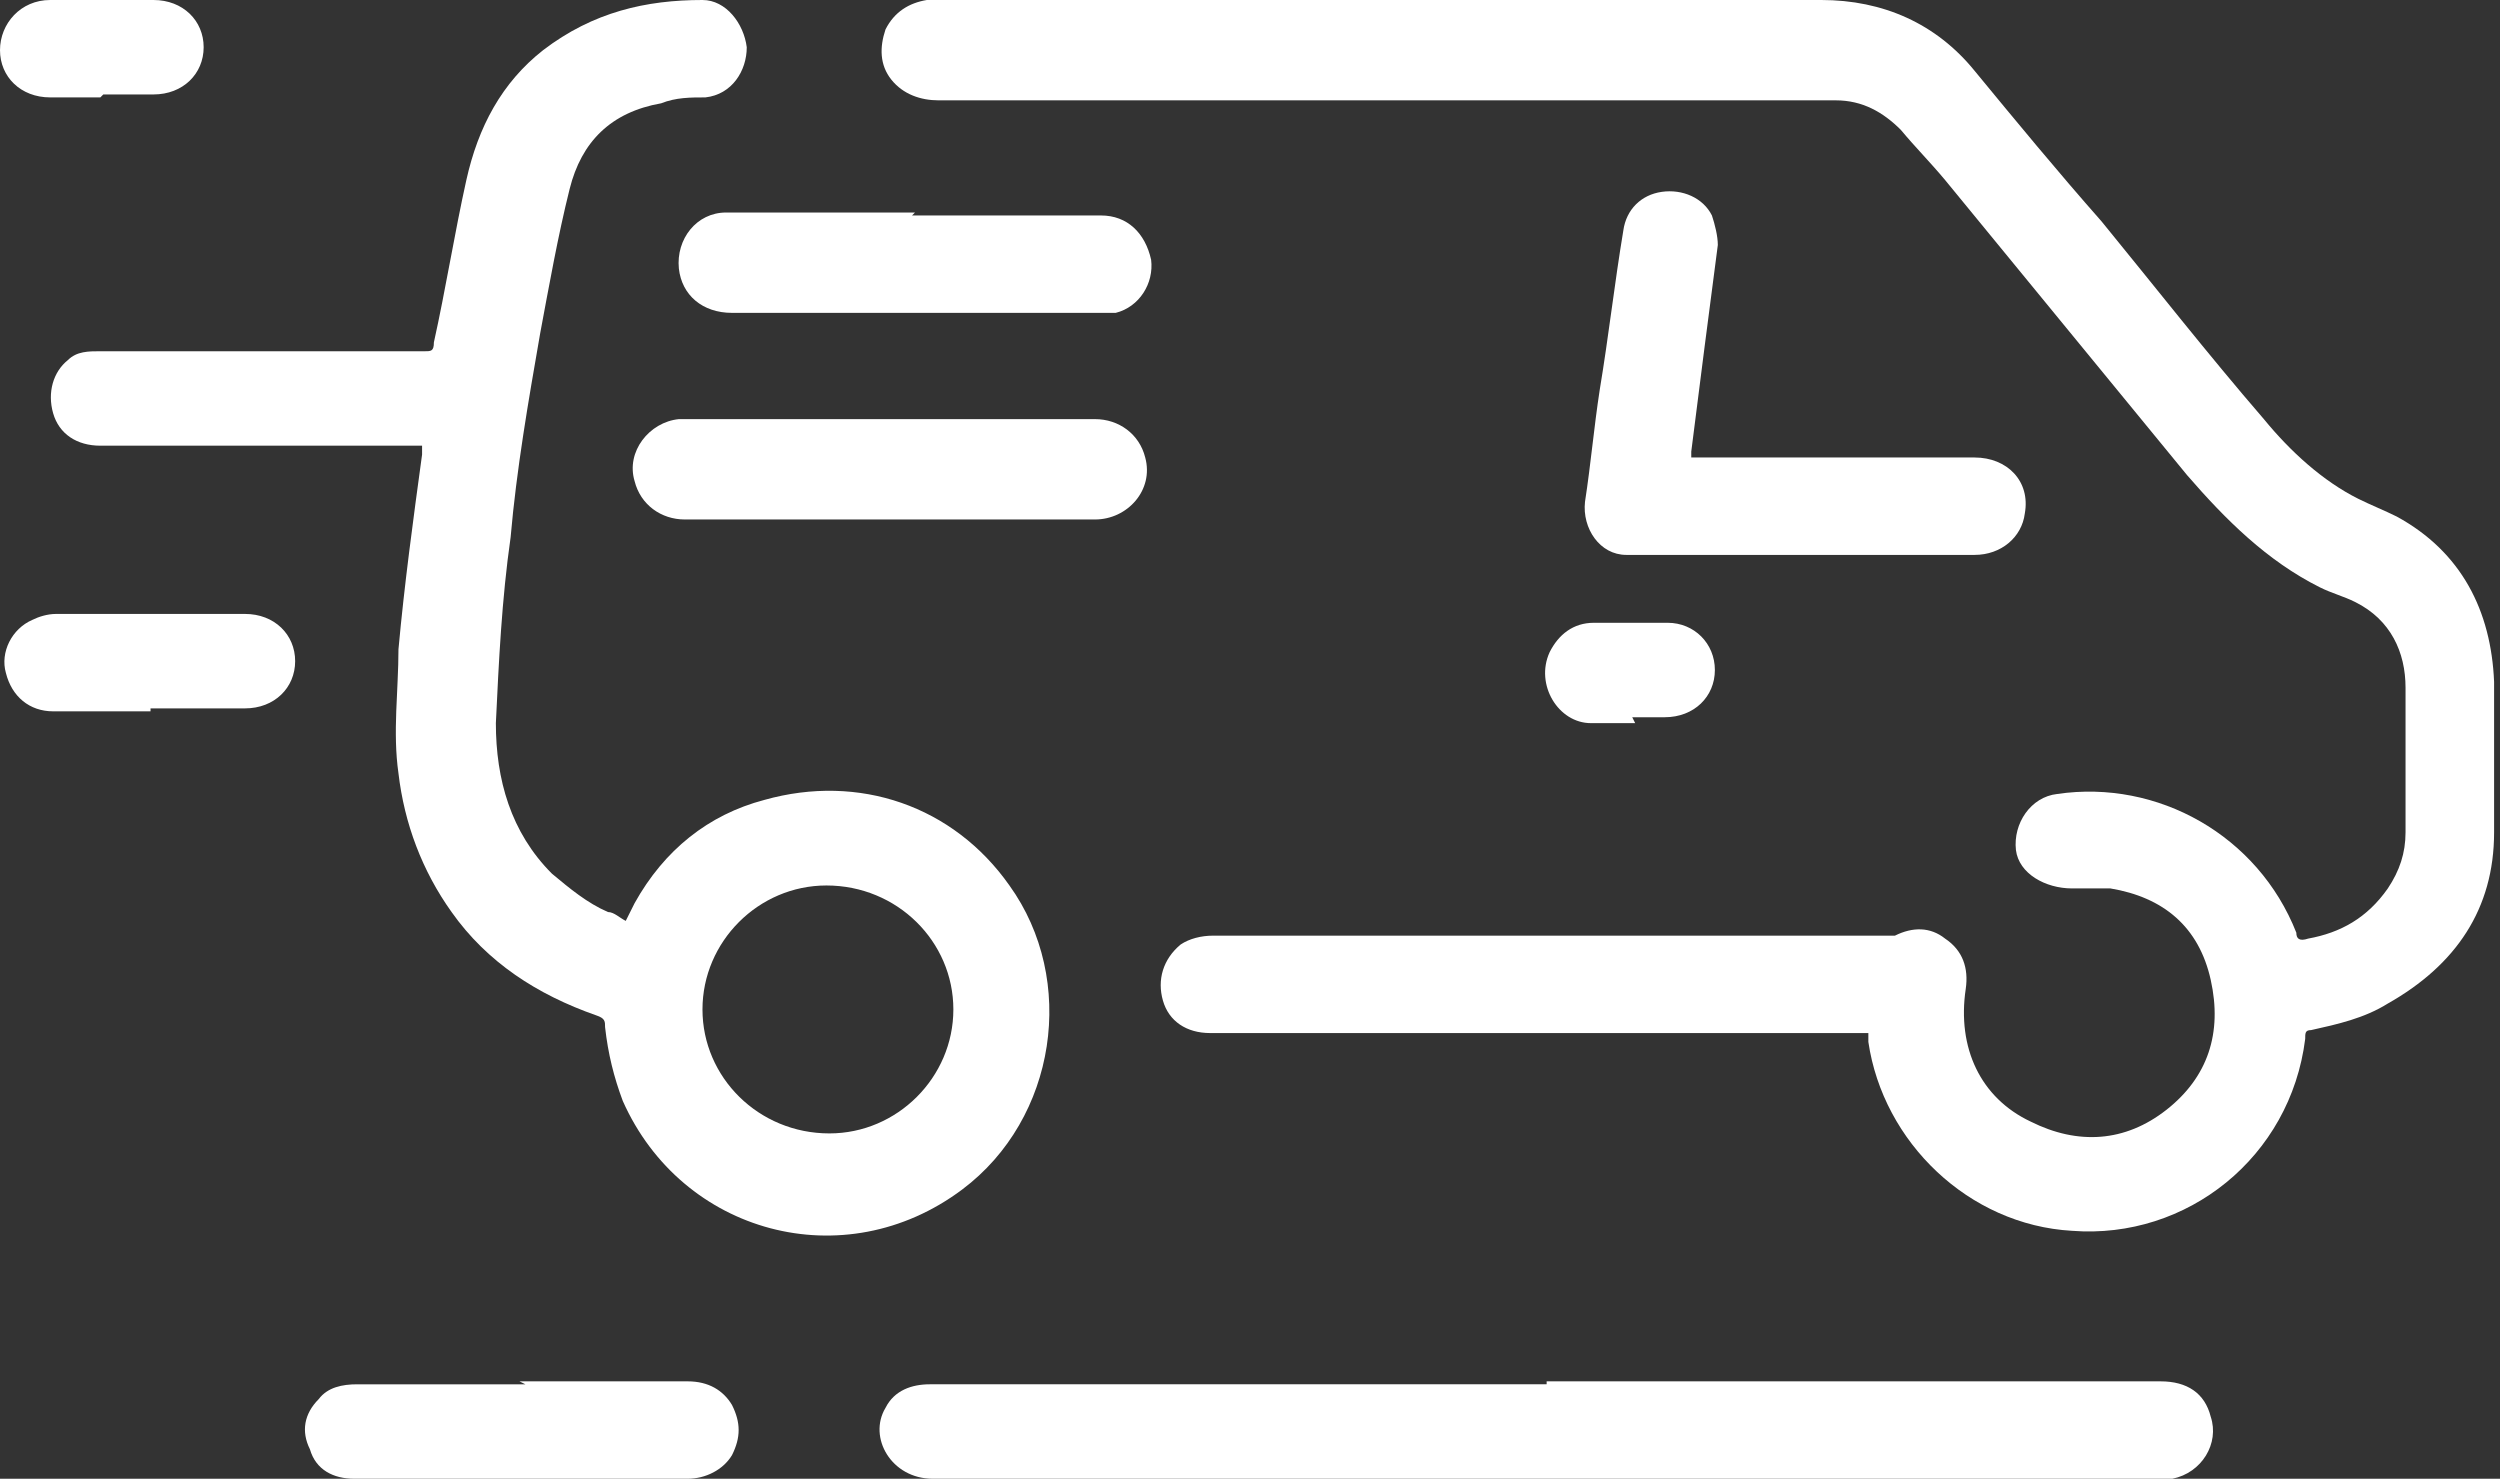 <?xml version="1.0" encoding="UTF-8"?>
<svg id="Layer_1" data-name="Layer 1" xmlns="http://www.w3.org/2000/svg" viewBox="0 0 84.7 50.1">
  <rect x="0" y="0" width="84.7" height="50.1" fill="#333333" stroke="none"/>
  <defs>
    <style>
      .cls-1 {
        fill: #fff;
      }
    </style>
  </defs>
  <path class="cls-1" d="M63.3,35c-.1,0-.3,0-.4,0-5,0-10,0-14.9,0-2.3,0-4.7,0-7,0-.8,0-1.4-.4-1.6-1.1-.2-.7,0-1.4,.6-1.9,.3-.2,.7-.3,1.1-.3,3,0,6.1,0,9.1,0,4.5,0,9.1,0,13.6,0,.1,0,.3,0,.4,0,.6-.3,1.2-.3,1.7,.1,.6,.4,.8,1,.7,1.7-.3,2,.5,3.7,2.2,4.5,1.6,.8,3.2,.7,4.6-.4,1.4-1.1,1.9-2.6,1.5-4.4-.4-1.8-1.6-2.8-3.4-3.1-.4,0-.9,0-1.3,0-.9,0-1.8-.5-1.9-1.3-.1-.9,.5-1.8,1.4-1.9,3.4-.5,6.8,1.4,8.1,4.7,0,.2,.1,.3,.4,.2,1.1-.2,2-.7,2.7-1.7,.4-.6,.6-1.2,.6-1.9,0-1.6,0-3.2,0-4.9,0-1.2-.5-2.3-1.7-2.9-.4-.2-.8-.3-1.2-.5-1.8-.9-3.2-2.3-4.5-3.8-2.7-3.3-5.5-6.7-8.2-10-.5-.6-1-1.1-1.5-1.7-.6-.6-1.3-1-2.2-1-.1,0-.3,0-.4,0-4.1,0-8.3,0-12.4,0-5.9,0-11.7,0-17.6,0-.6,0-1.2-.2-1.6-.7-.4-.5-.4-1.1-.2-1.7,.3-.6,.8-.9,1.4-1,.1,0,.3,0,.4,0,4.4,0,8.7,0,13.1,0,5.6,0,11.2,0,16.8,0,2.1,0,3.9,.8,5.2,2.4,1.4,1.7,2.8,3.4,4.3,5.1,1.8,2.2,3.6,4.5,5.5,6.7,.9,1.1,2,2.1,3.2,2.7,.4,.2,.9,.4,1.3,.6,2.2,1.2,3.2,3.2,3.3,5.6,0,1.7,0,3.4,0,5.1,0,2.6-1.3,4.5-3.6,5.8-.8,.5-1.7,.7-2.6,.9-.2,0-.2,.1-.2,.3-.5,4-4,6.8-7.9,6.5-3.5-.2-6.4-3-6.9-6.4,0,0,0-.2,0-.3Z"/>
  <path class="cls-1" d="M14.3,15.1c0,0-.2,0-.3,0-2.7,0-5.3,0-8,0-.9,0-1.7,0-2.6,0-.8,0-1.4-.4-1.6-1.1-.2-.7,0-1.4,.5-1.8,.3-.3,.7-.3,1.1-.3,2.2,0,4.5,0,6.7,0,1.4,0,2.9,0,4.3,0,.2,0,.3,0,.3-.3,.4-1.8,.7-3.7,1.1-5.5,.4-1.8,1.2-3.3,2.6-4.4C20.1,.4,21.9,0,23.8,0c.8,0,1.4,.8,1.5,1.6,0,.8-.5,1.6-1.4,1.7-.5,0-1,0-1.5,.2-1.7,.3-2.7,1.3-3.1,2.9-.4,1.6-.7,3.3-1,4.9-.4,2.3-.8,4.6-1,6.9-.3,2.1-.4,4.2-.5,6.3,0,1.9,.5,3.7,1.9,5.1,.6,.5,1.2,1,1.9,1.3,.2,0,.4,.2,.6,.3,.1-.2,.2-.4,.3-.6,1-1.8,2.5-3,4.4-3.5,3.2-.9,6.4,.2,8.3,2.9,2.3,3.2,1.6,7.9-1.6,10.3-4,3-9.5,1.5-11.5-3-.3-.8-.5-1.6-.6-2.5,0-.2,0-.3-.3-.4-2-.7-3.7-1.8-4.9-3.5-1-1.4-1.6-3-1.8-4.7-.2-1.4,0-2.8,0-4.2,.2-2.2,.5-4.4,.8-6.6,0,0,0,0,0-.1Zm18,19.1c0-2.3-1.9-4.2-4.3-4.2-2.3,0-4.2,1.9-4.2,4.2,0,2.3,1.9,4.2,4.3,4.2,2.3,0,4.2-1.9,4.2-4.2Z"/>
  <path class="cls-1" d="M52.4,46.8c6.9,0,13.9,0,20.8,0,.9,0,1.5,.4,1.7,1.2,.3,.9-.3,1.9-1.3,2.1-.1,0-.3,0-.4,0-13.9,0-27.8,0-41.6,0-1.4,0-2.2-1.4-1.6-2.4,.3-.6,.9-.8,1.5-.8,2.8,0,5.6,0,8.4,0,4.2,0,8.3,0,12.5,0Z"/>
  <path class="cls-1" d="M57.2,15.5h.5c3.1,0,6.1,0,9.2,0,1.1,0,1.9,.8,1.7,1.9-.1,.8-.8,1.4-1.7,1.4-1.7,0-3.3,0-5,0-1.7,0-3.5,0-5.2,0-.5,0-1.1,0-1.6,0-.9,0-1.5-.9-1.4-1.8,.2-1.3,.3-2.5,.5-3.8,.3-1.8,.5-3.6,.8-5.4,.1-.7,.6-1.2,1.3-1.3,.7-.1,1.4,.2,1.7,.8,.1,.3,.2,.7,.2,1-.3,2.3-.6,4.6-.9,7,0,0,0,.2,0,.4Z"/>
  <path class="cls-1" d="M30.2,17.6c-2.3,0-4.6,0-7,0-.8,0-1.5-.5-1.7-1.3-.3-1,.5-2,1.5-2.1,0,0,0,0,.1,0,4.7,0,9.4,0,14,0,.8,0,1.5,.5,1.7,1.3,.3,1.1-.6,2.1-1.7,2.1-2.3,0-4.7,0-7,0Z"/>
  <path class="cls-1" d="M30.9,7.3c2.1,0,4.2,0,6.4,0,.9,0,1.5,.6,1.7,1.5,.1,.8-.4,1.6-1.2,1.8-.2,0-.4,0-.6,0-4.1,0-8.3,0-12.4,0-1,0-1.7-.6-1.8-1.5-.1-1,.6-1.9,1.6-1.9,1.9,0,3.8,0,5.8,0,.2,0,.4,0,.6,0Z"/>
  <path class="cls-1" d="M17.6,46.8c1.9,0,3.8,0,5.7,0,.7,0,1.2,.3,1.5,.8,.3,.6,.3,1.1,0,1.7-.3,.5-.9,.8-1.5,.8-2,0-4.1,0-6.1,0-1.7,0-3.5,0-5.2,0-.7,0-1.3-.3-1.5-1-.3-.6-.2-1.2,.3-1.7,.3-.4,.8-.5,1.3-.5,1.9,0,3.8,0,5.7,0Z"/>
  <path class="cls-1" d="M5.1,24.1c-1.1,0-2.2,0-3.3,0-.8,0-1.4-.5-1.6-1.3-.2-.7,.2-1.5,.9-1.8,.2-.1,.5-.2,.8-.2,2.1,0,4.3,0,6.4,0,1,0,1.7,.7,1.7,1.6,0,.9-.7,1.6-1.7,1.6-1.1,0-2.2,0-3.2,0Z"/>
  <path class="cls-1" d="M3.4,3.3c-.6,0-1.2,0-1.7,0C.7,3.3,0,2.6,0,1.7,0,.8,.7,0,1.7,0c1.2,0,2.3,0,3.5,0,1,0,1.7,.7,1.7,1.6,0,.9-.7,1.6-1.7,1.6-.6,0-1.2,0-1.7,0Z"/>
  <path class="cls-1" d="M55.4,24.5c-.5,0-1,0-1.5,0-1.1,0-1.9-1.3-1.4-2.4,.3-.6,.8-1,1.5-1,.8,0,1.7,0,2.5,0,.9,0,1.6,.7,1.6,1.6,0,.9-.7,1.6-1.7,1.6-.4,0-.7,0-1.1,0,0,0,0,0,0,0Z"/>
</svg>